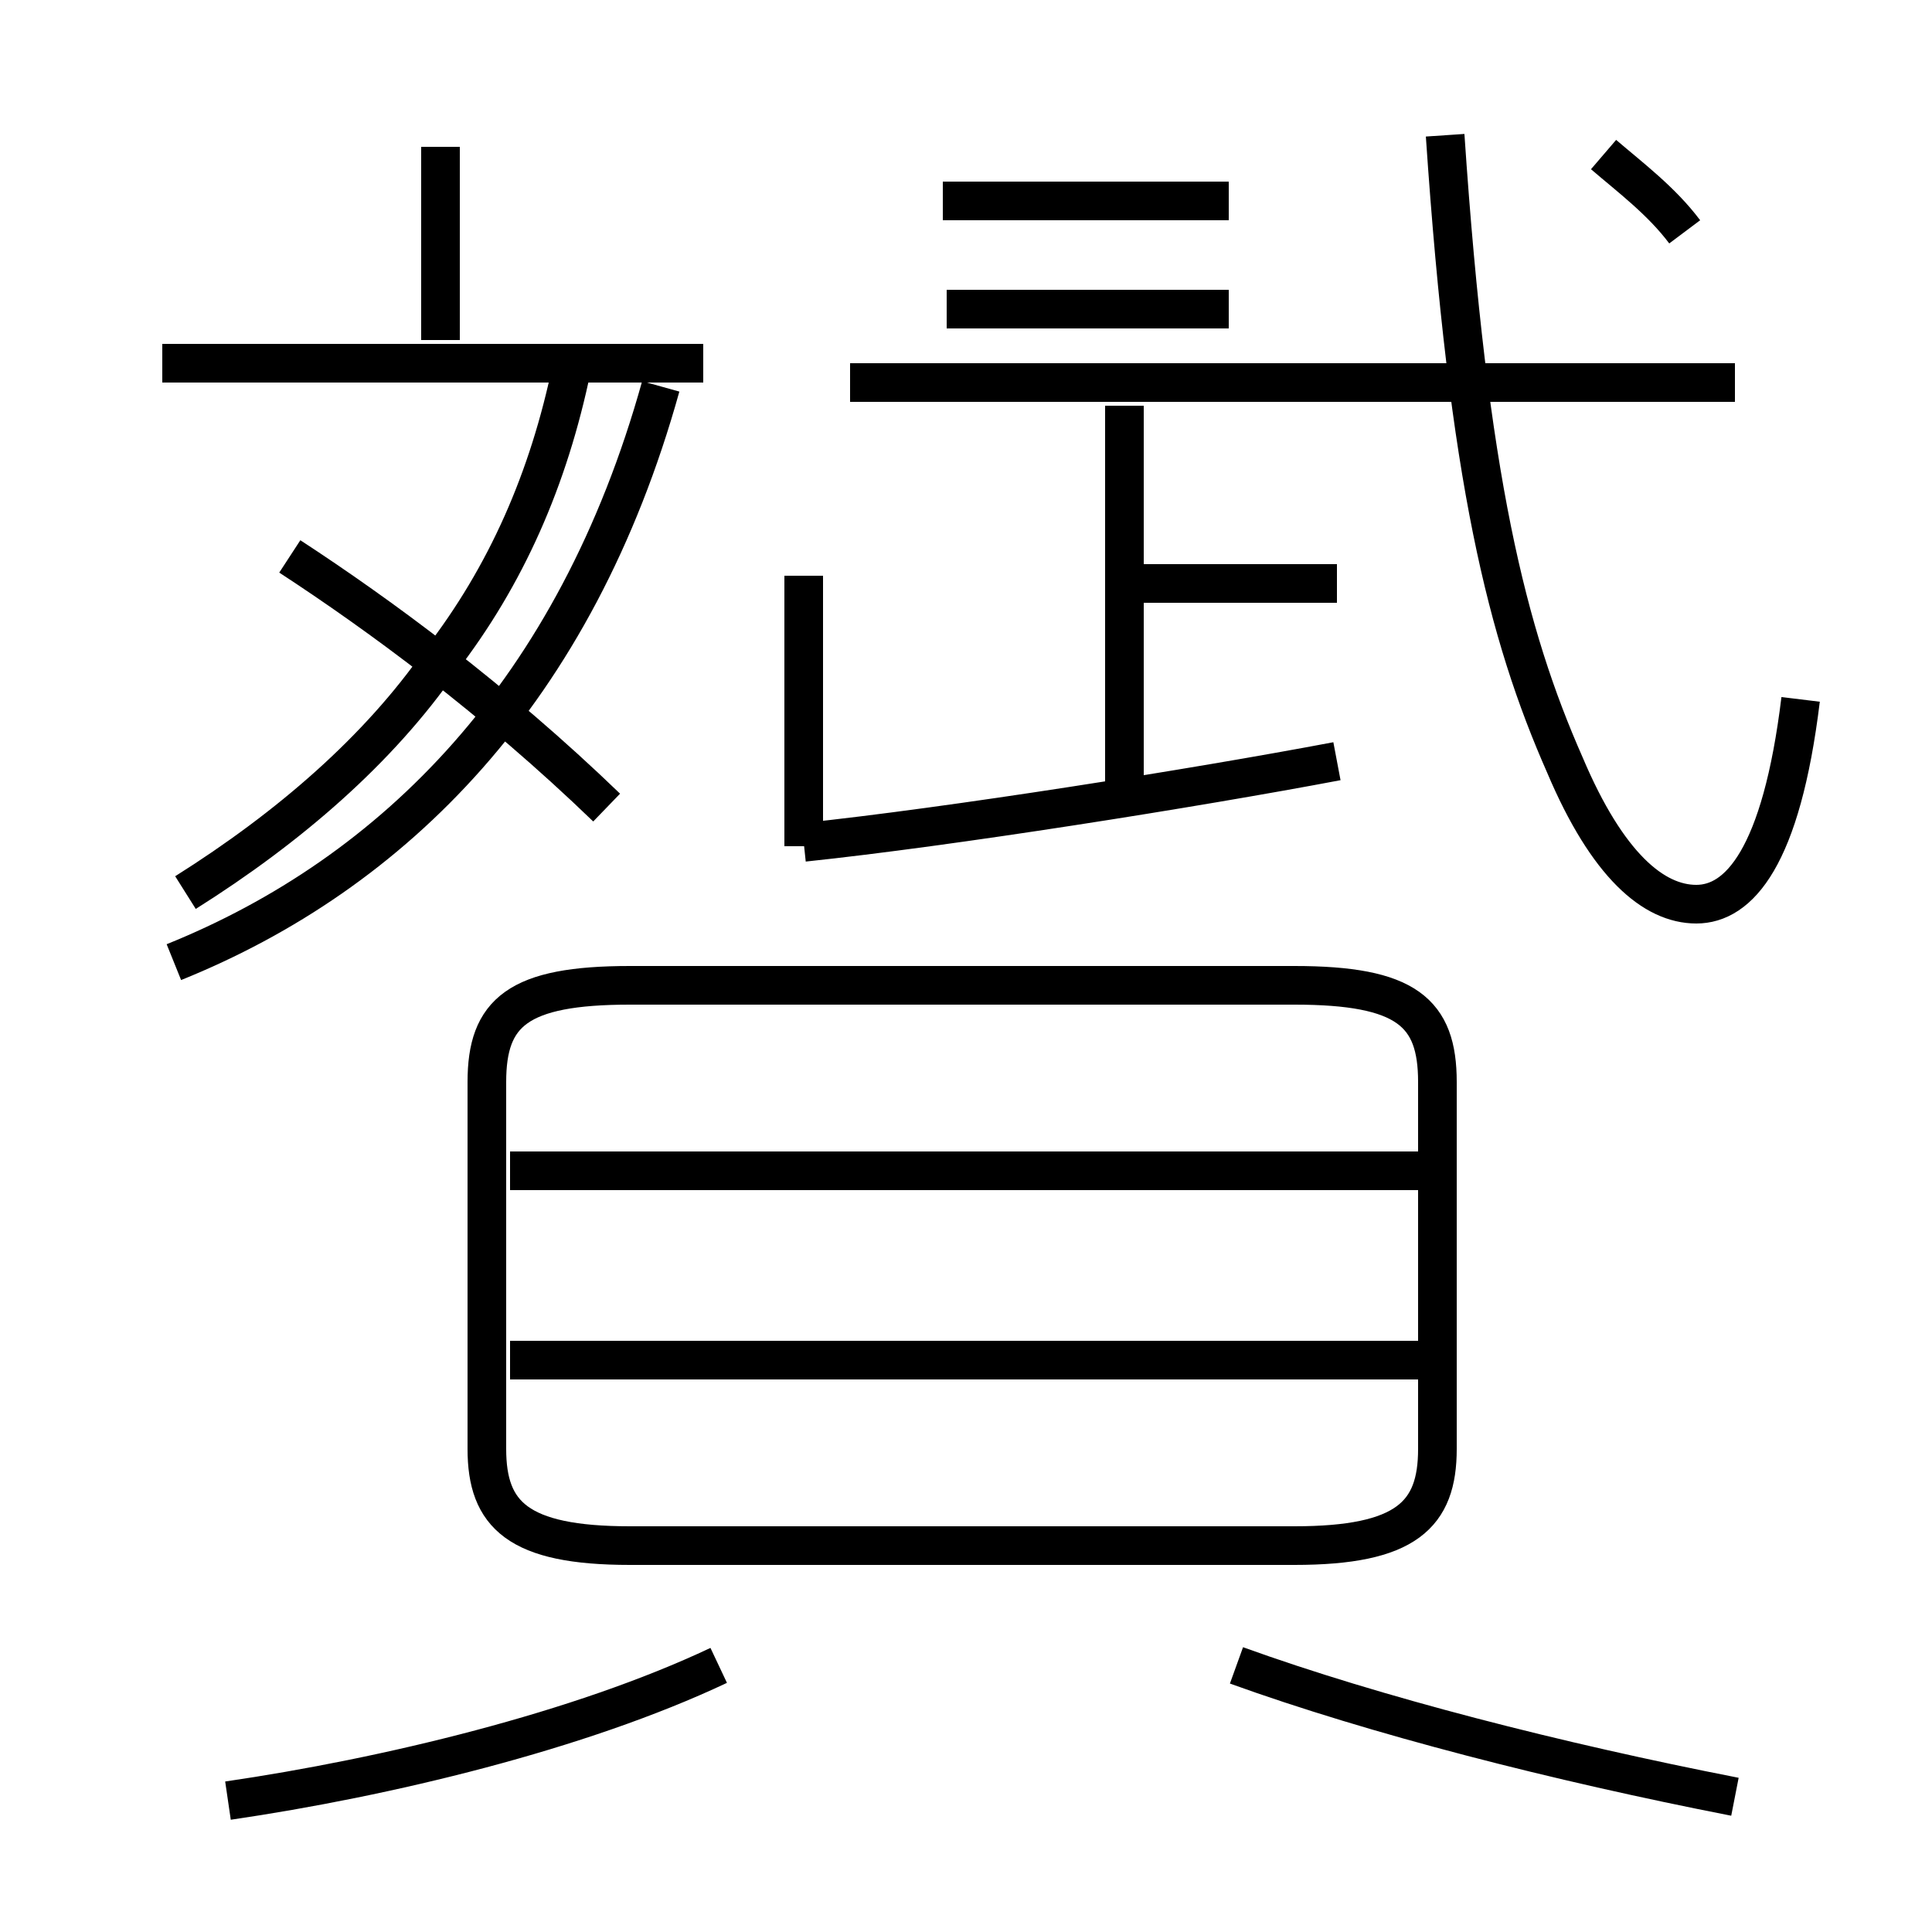 <?xml version='1.0' encoding='utf8'?>
<svg viewBox="0.0 -6.0 50.0 50.0" version="1.1" xmlns="http://www.w3.org/2000/svg">
<rect x="0.0" y="-6.0" width="50.0" height="50.0" fill="#808080" stroke="none"/>
<rect x="-1000" y="-1000" width="2000" height="2000" stroke="white" fill="white"/>
<g style="fill:white;stroke:#000000;  stroke-width:1">
<path d="M 44.9 2.5 C 40.3 1.6 35.6 0.4 32.0 -0.9 M 5.9 2.6 C 10.0 2.0 15.0 0.8 18.6 -0.9 M 4.5 -19.1 C 10.2 -21.4 14.9 -26.1 17.1 -34.0 M 36.9 -8.8 L 13.2 -8.8 M 16.3 -4.0 L 33.5 -4.0 C 36.4 -4.0 37.2 -4.8 37.2 -6.5 L 37.2 -16.0 C 37.2 -17.8 36.4 -18.5 33.5 -18.5 L 16.3 -18.5 C 13.4 -18.5 12.6 -17.8 12.6 -16.0 L 12.6 -6.5 C 12.6 -4.8 13.4 -4.0 16.3 -4.0 Z M 36.9 -13.7 L 13.2 -13.7 M 15.7 -23.1 C 12.8 -25.9 9.8 -28.1 7.5 -29.6 M 18.2 -34.6 L 4.2 -34.6 M 20.8 -22.1 L 20.8 -29.1 M 34.6 -28.9 L 29.4 -28.9 M 34.6 -24.3 C 30.9 -23.6 24.6 -22.6 20.8 -22.2 M 11.4 -35.2 L 11.4 -40.2 M 46.6 -25.9 C 46.1 -21.8 45.0 -20.6 43.9 -20.6 C 42.8 -20.6 41.6 -21.6 40.5 -24.2 C 39.0 -27.6 38.0 -31.6 37.4 -40.5 M 44.9 -34.1 L 22.0 -34.1 M 31.8 -36.0 L 24.5 -36.0 M 43.6 -38.0 C 43.0 -38.8 42.2 -39.4 41.5 -40.0 M 11.4 -26.9 C 13.1 -29.1 14.2 -31.6 14.8 -34.5 M 11.4 -26.9 C 9.8 -24.6 7.5 -22.6 4.8 -20.9 M 29.1 -23.1 L 29.1 -33.5 M 31.8 -38.8 L 24.4 -38.8" transform="translate(0.0, 38.0)" />
</g>
</svg>
